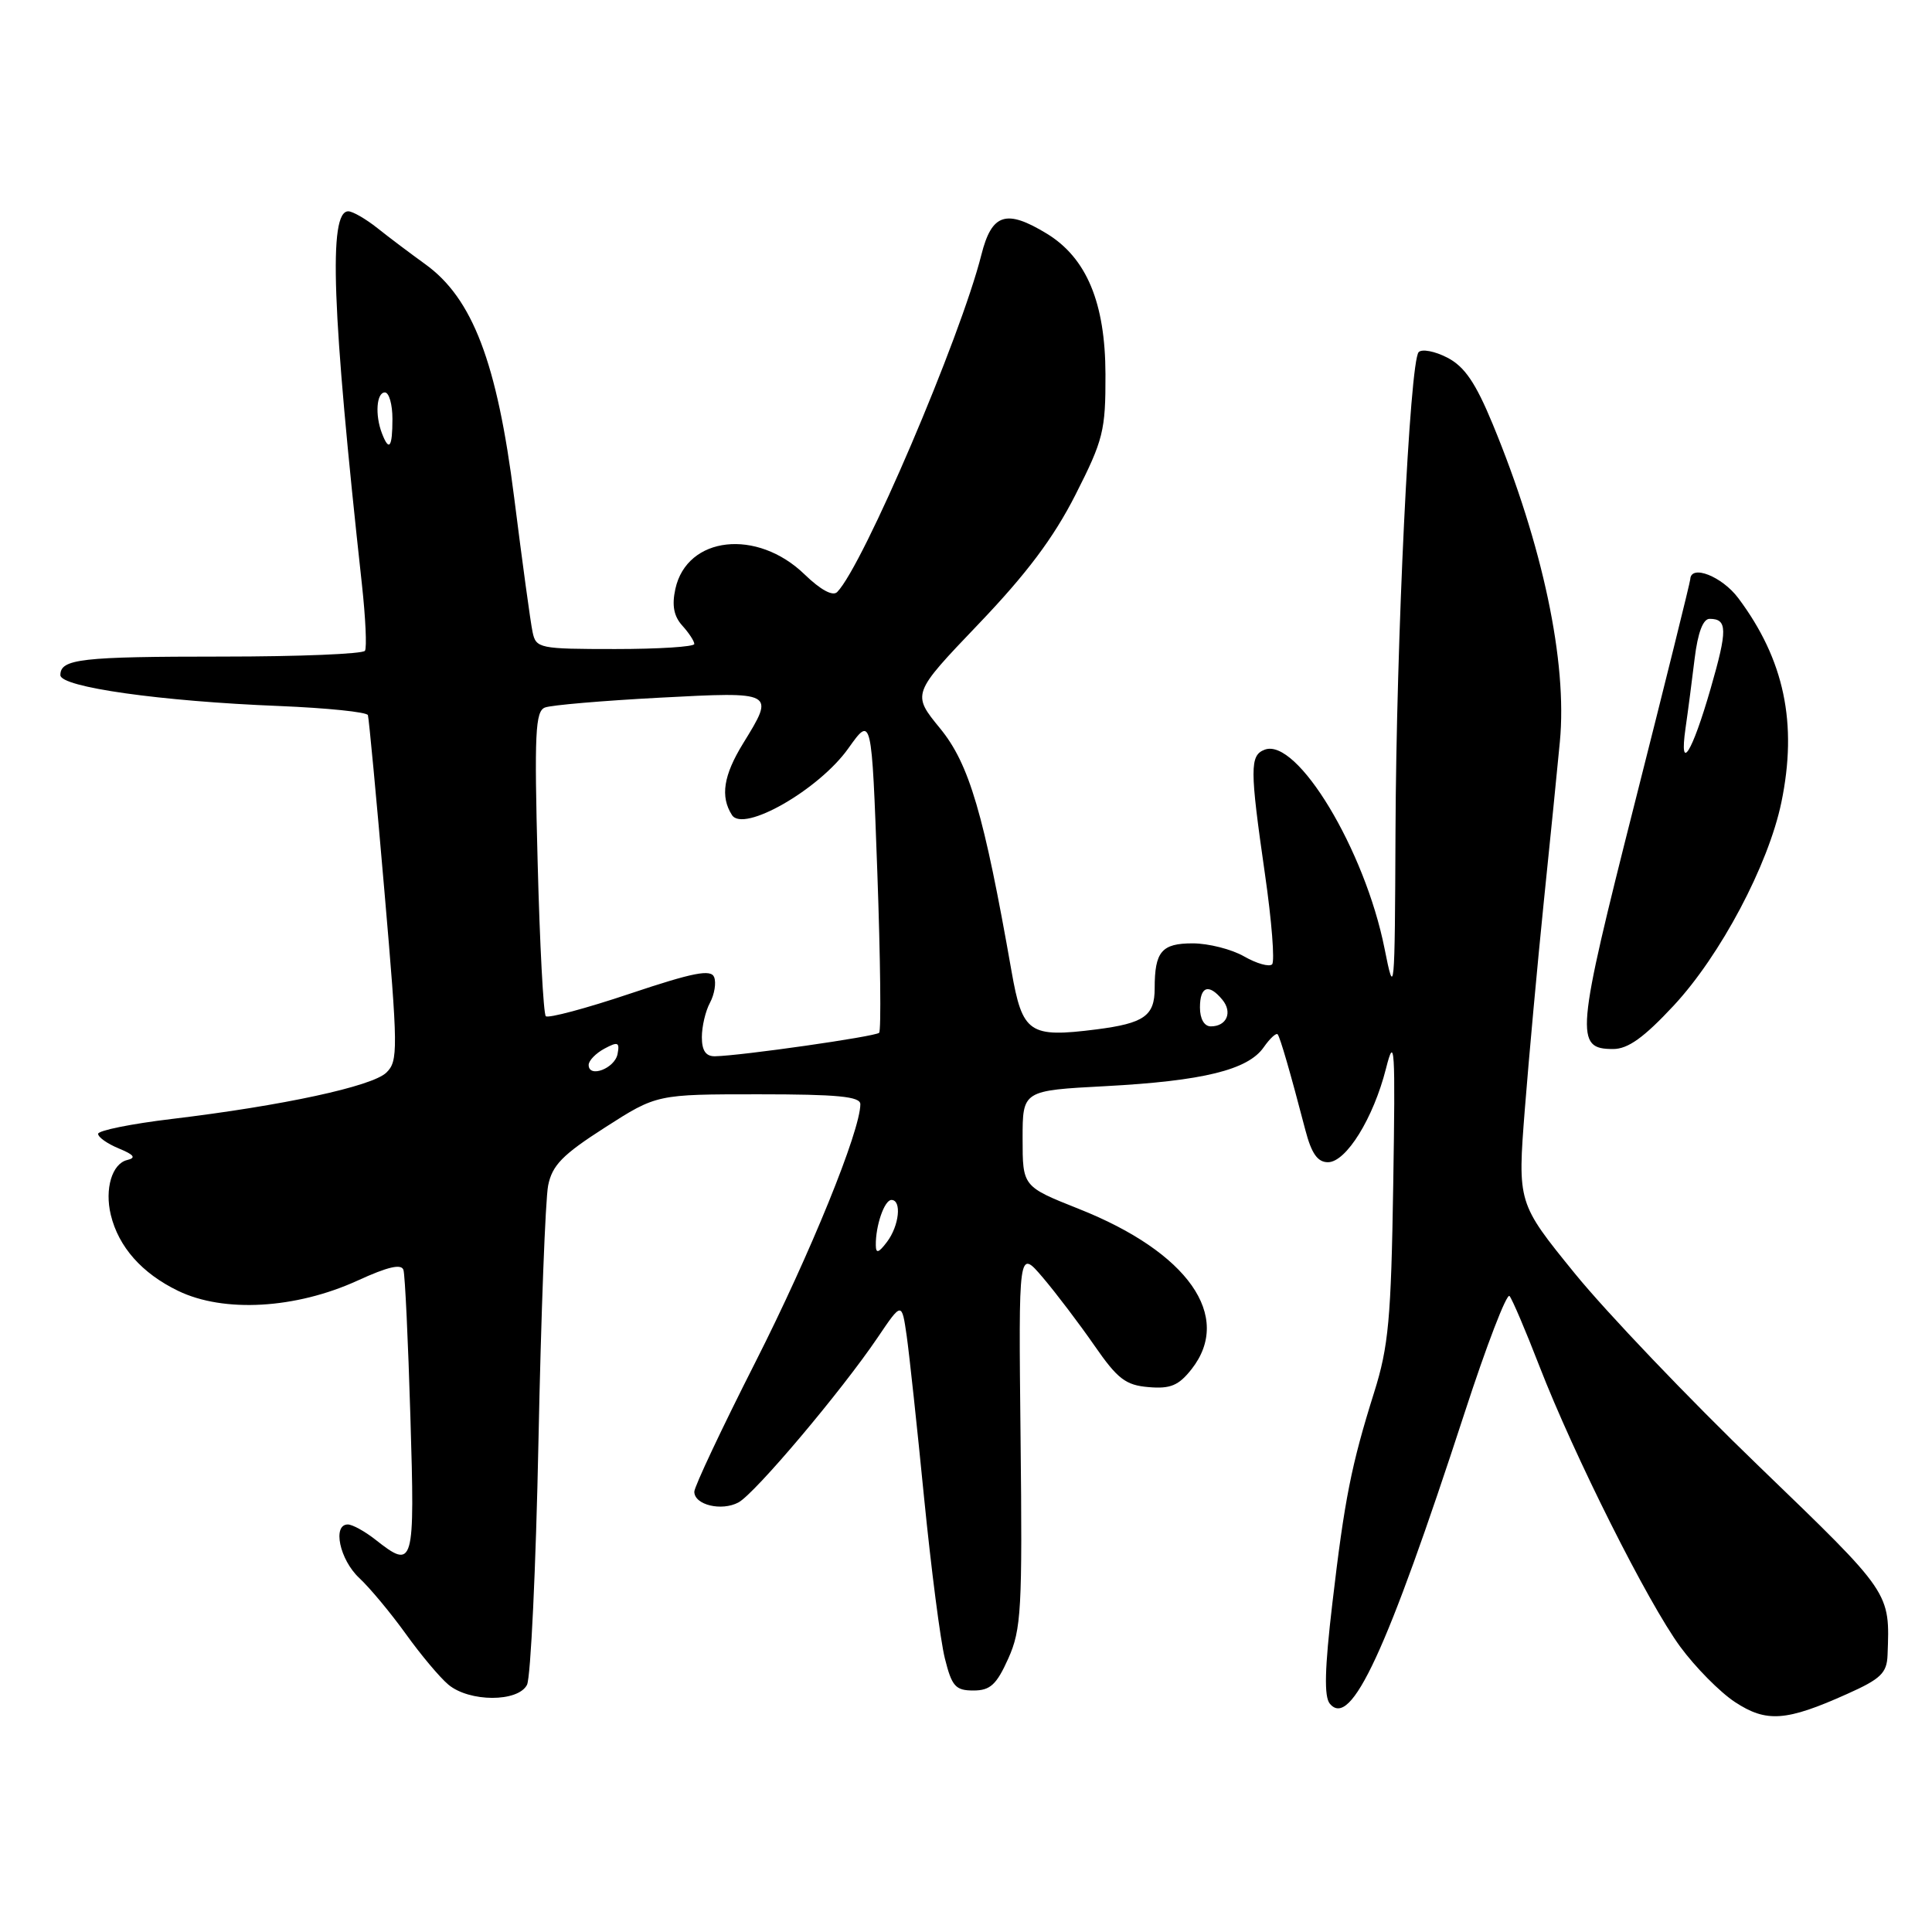 <?xml version="1.0" encoding="UTF-8" standalone="no"?>
<!DOCTYPE svg PUBLIC "-//W3C//DTD SVG 1.1//EN" "http://www.w3.org/Graphics/SVG/1.1/DTD/svg11.dtd" >
<svg xmlns="http://www.w3.org/2000/svg" xmlns:xlink="http://www.w3.org/1999/xlink" version="1.1" viewBox="0 0 256 256">
 <g >
 <path fill="currentColor"
d=" M 244.75 224.46 C 249.21 222.47 250.02 221.69 250.11 219.31 C 250.42 210.91 250.67 211.27 233.07 194.29 C 223.82 185.38 212.85 173.88 208.67 168.74 C 201.08 159.40 201.08 159.40 202.05 146.95 C 202.59 140.10 203.72 127.75 204.56 119.50 C 205.41 111.25 206.37 101.70 206.69 98.28 C 207.70 87.72 204.42 72.25 197.80 56.22 C 195.52 50.70 194.06 48.57 191.78 47.39 C 190.12 46.53 188.41 46.21 187.98 46.66 C 186.80 47.91 185.01 84.83 184.91 110.25 C 184.82 131.77 184.77 132.28 183.46 125.69 C 180.86 112.62 171.86 97.69 167.57 99.34 C 165.60 100.09 165.60 101.84 167.61 115.80 C 168.51 122.01 168.93 127.40 168.56 127.78 C 168.18 128.15 166.51 127.68 164.85 126.73 C 163.20 125.78 160.12 125.00 158.03 125.00 C 153.92 125.00 153.00 126.09 153.00 130.96 C 153.00 134.61 151.60 135.59 145.29 136.40 C 136.36 137.53 135.48 136.93 134.03 128.68 C 130.37 107.84 128.43 101.23 124.57 96.52 C 120.82 91.94 120.82 91.94 129.66 82.69 C 136.04 76.02 139.61 71.26 142.50 65.57 C 146.20 58.28 146.50 57.07 146.48 49.59 C 146.46 40.12 143.98 34.18 138.71 30.96 C 133.32 27.68 131.42 28.29 130.04 33.75 C 127.26 44.78 114.37 74.95 110.93 78.45 C 110.35 79.04 108.74 78.17 106.62 76.12 C 100.31 70.00 91.03 71.03 89.49 78.03 C 89.01 80.22 89.28 81.65 90.41 82.90 C 91.28 83.86 92.00 84.96 92.00 85.33 C 92.00 85.70 87.28 86.00 81.52 86.00 C 71.46 86.00 71.02 85.91 70.57 83.75 C 70.30 82.51 69.21 74.49 68.13 65.93 C 65.87 48.03 62.62 39.52 56.34 35.00 C 54.43 33.62 51.59 31.49 50.04 30.25 C 48.48 29.01 46.73 28.00 46.15 28.00 C 43.50 28.00 43.97 41.08 47.96 77.48 C 48.44 81.87 48.62 85.81 48.36 86.23 C 48.10 86.65 39.62 87.00 29.52 87.00 C 10.67 87.00 8.00 87.31 8.00 89.46 C 8.00 91.05 21.34 92.93 37.00 93.55 C 43.33 93.81 48.61 94.35 48.75 94.76 C 48.88 95.17 49.87 105.62 50.93 118.00 C 52.75 139.10 52.77 140.60 51.19 142.13 C 49.30 143.95 37.50 146.50 22.75 148.27 C 17.39 148.91 13.00 149.80 13.00 150.24 C 13.00 150.69 14.24 151.56 15.75 152.18 C 17.78 153.02 18.07 153.42 16.85 153.71 C 14.85 154.19 13.85 157.53 14.68 160.97 C 15.71 165.23 18.80 168.72 23.59 171.04 C 29.65 173.98 39.19 173.43 47.39 169.68 C 51.40 167.84 53.20 167.43 53.46 168.28 C 53.67 168.95 54.08 177.71 54.38 187.75 C 54.98 207.57 54.85 208.03 49.73 204.00 C 48.33 202.90 46.69 202.00 46.09 202.00 C 44.02 202.00 45.01 206.66 47.59 209.08 C 49.02 210.41 51.79 213.75 53.77 216.50 C 55.74 219.25 58.28 222.28 59.42 223.23 C 62.21 225.55 68.64 225.56 69.83 223.25 C 70.32 222.29 71.01 207.75 71.35 190.94 C 71.69 174.13 72.27 158.90 72.63 157.09 C 73.17 154.40 74.54 153.00 80.16 149.40 C 87.02 145.00 87.02 145.00 100.51 145.00 C 110.98 145.00 114.00 145.29 114.00 146.31 C 114.00 149.83 107.37 166.14 100.10 180.48 C 95.64 189.27 92.00 197.00 92.00 197.66 C 92.00 199.41 95.61 200.28 97.85 199.08 C 100.03 197.91 111.47 184.36 116.30 177.22 C 119.49 172.50 119.49 172.50 120.14 177.00 C 120.49 179.47 121.53 189.15 122.45 198.50 C 123.38 207.85 124.61 217.41 125.20 219.75 C 126.12 223.45 126.61 224.00 128.98 224.00 C 131.21 224.00 132.04 223.24 133.60 219.77 C 135.33 215.91 135.48 213.30 135.23 190.52 C 134.96 165.50 134.96 165.50 138.17 169.27 C 139.94 171.35 143.01 175.40 145.00 178.27 C 148.08 182.72 149.15 183.55 152.20 183.80 C 155.09 184.05 156.18 183.59 157.89 181.42 C 163.39 174.42 157.42 165.92 142.94 160.18 C 135.50 157.22 135.50 157.22 135.50 150.86 C 135.50 144.50 135.50 144.50 146.50 143.92 C 159.40 143.23 165.35 141.77 167.44 138.78 C 168.27 137.59 169.11 136.82 169.30 137.06 C 169.64 137.51 170.96 142.04 172.97 149.75 C 173.78 152.85 174.59 154.00 175.96 154.00 C 178.37 154.00 181.98 148.18 183.65 141.59 C 184.80 137.04 184.90 138.69 184.61 157.00 C 184.33 174.74 183.99 178.44 182.08 184.50 C 179.05 194.15 178.16 198.64 176.54 212.48 C 175.53 221.08 175.43 224.82 176.21 225.75 C 179.01 229.12 183.72 218.94 194.06 187.23 C 196.97 178.28 199.65 171.31 200.02 171.73 C 200.38 172.15 202.16 176.32 203.97 181.00 C 208.60 192.93 218.33 212.32 222.64 218.20 C 224.64 220.92 227.90 224.22 229.89 225.53 C 234.06 228.27 236.67 228.09 244.75 224.46 Z  M 221.77 133.25 C 227.97 126.59 234.32 114.61 236.04 106.32 C 238.21 95.85 236.43 87.40 230.33 79.25 C 228.17 76.37 224.05 74.75 223.97 76.75 C 223.95 77.16 220.63 90.55 216.59 106.50 C 208.81 137.23 208.65 139.00 213.75 139.00 C 215.72 139.00 217.83 137.48 221.77 133.25 Z  M 116.05 165.00 C 116.01 162.42 117.19 159.00 118.12 159.00 C 119.51 159.00 119.15 162.42 117.53 164.56 C 116.42 166.03 116.06 166.14 116.05 165.00 Z  M 78.00 141.11 C 78.00 140.54 78.94 139.57 80.09 138.95 C 81.88 137.99 82.13 138.10 81.83 139.66 C 81.46 141.58 78.00 142.89 78.00 141.11 Z  M 93.00 137.43 C 93.00 136.02 93.48 133.96 94.08 132.86 C 94.67 131.75 94.92 130.23 94.63 129.48 C 94.21 128.40 91.88 128.85 83.49 131.66 C 77.66 133.62 72.63 134.96 72.32 134.65 C 72.01 134.34 71.52 125.14 71.24 114.20 C 70.79 97.17 70.93 94.24 72.21 93.75 C 73.03 93.43 79.84 92.85 87.35 92.45 C 102.72 91.64 102.70 91.63 98.47 98.50 C 95.86 102.74 95.42 105.55 96.99 108.00 C 98.51 110.37 108.52 104.64 112.41 99.16 C 115.50 94.82 115.50 94.82 116.25 115.58 C 116.66 127.00 116.77 136.57 116.49 136.85 C 115.99 137.35 98.23 139.89 94.75 139.96 C 93.53 139.99 93.00 139.22 93.00 137.43 Z  M 159.00 133.50 C 159.00 130.69 160.16 130.28 161.96 132.46 C 163.35 134.13 162.55 136.00 160.44 136.00 C 159.57 136.00 159.00 135.01 159.00 133.50 Z  M 50.61 57.42 C 49.67 54.98 49.89 52.00 51.00 52.00 C 51.55 52.00 52.00 53.58 52.00 55.50 C 52.00 59.29 51.56 59.90 50.61 57.42 Z  M 223.34 96.50 C 223.66 94.30 224.20 90.14 224.55 87.25 C 224.97 83.83 225.66 82.00 226.53 82.00 C 228.90 82.00 228.92 83.43 226.67 91.23 C 224.19 99.83 222.48 102.53 223.34 96.50 Z "/>
</g>
</svg>
